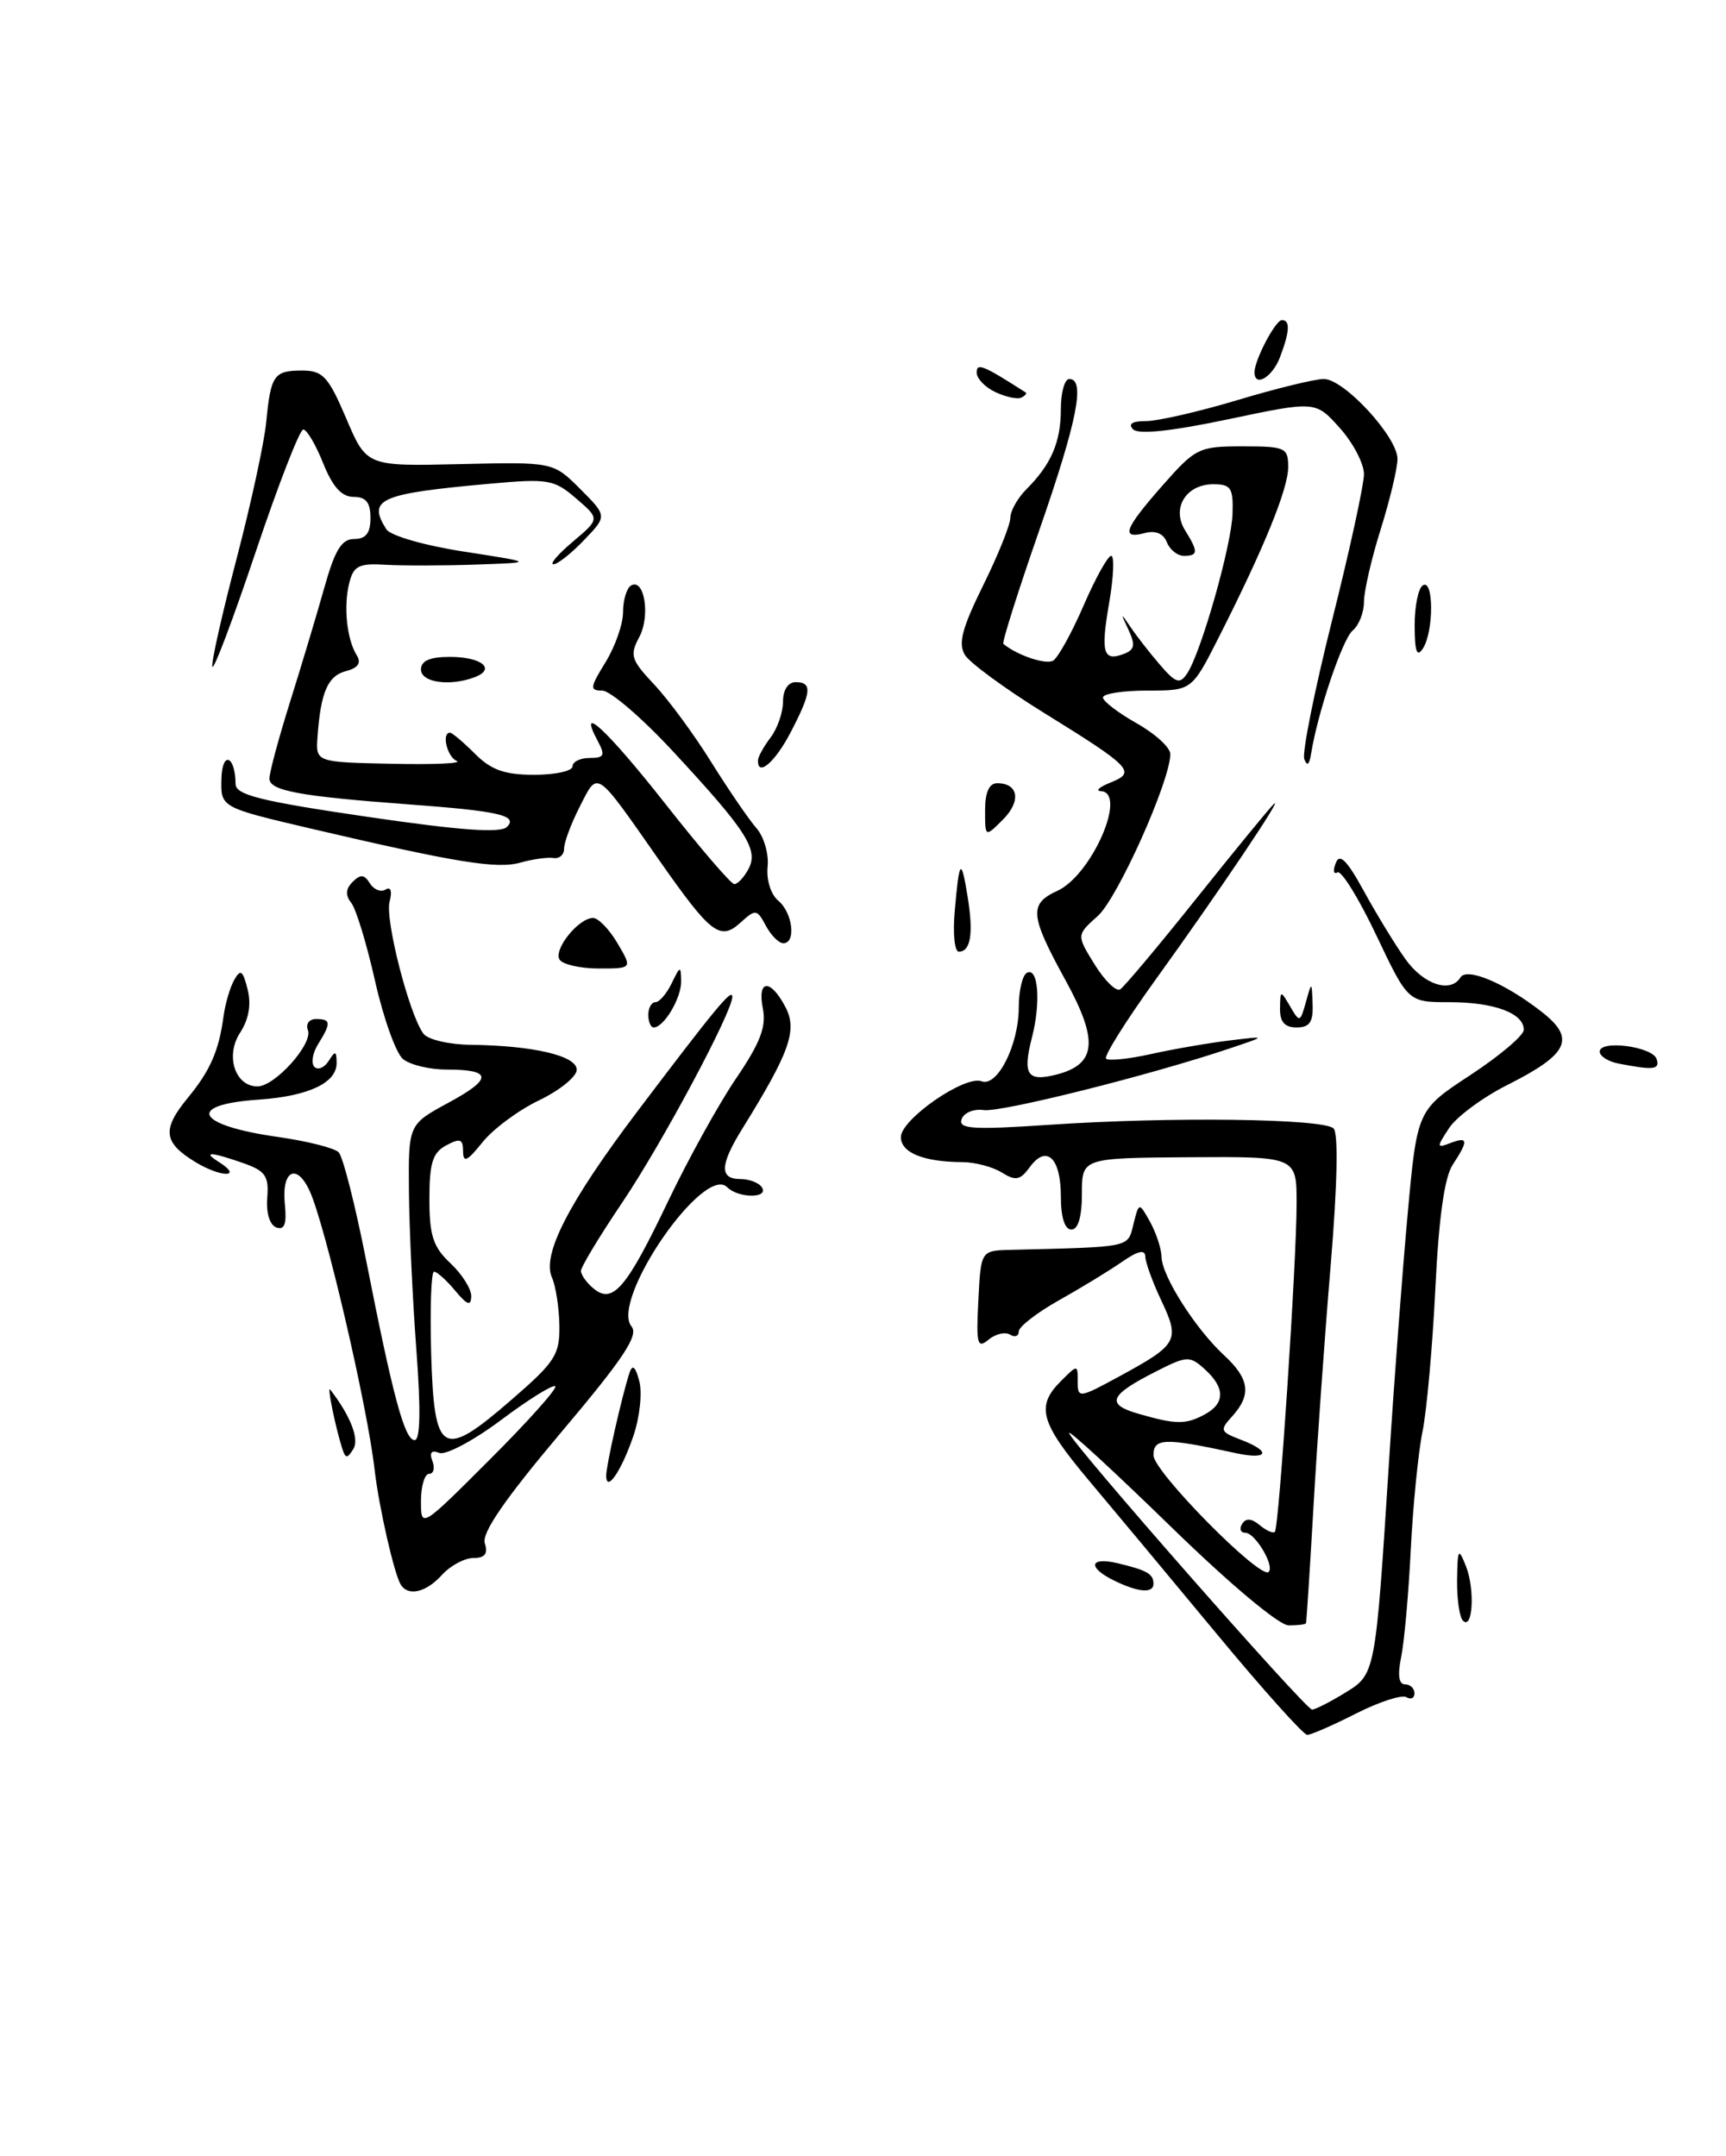 <?xml version="1.0" encoding="UTF-8" standalone="no"?>
<!DOCTYPE svg PUBLIC "-//W3C//DTD SVG 1.1//EN" "http://www.w3.org/Graphics/SVG/1.1/DTD/svg11.dtd" >
<svg xmlns="http://www.w3.org/2000/svg" xmlns:xlink="http://www.w3.org/1999/xlink" version="1.1" viewBox="0 0 205 256">
 <g >
 <path fill="currentColor"
d=" M 144.48 193.97 C 138.99 187.35 132.15 179.14 129.27 175.72 C 123.54 168.89 123.01 166.99 126.00 164.00 C 128.00 162.00 128.00 162.00 128.00 164.06 C 128.00 166.06 128.17 166.03 133.02 163.39 C 139.88 159.66 140.16 159.16 137.96 154.49 C 136.92 152.30 136.05 149.92 136.03 149.22 C 136.01 148.32 135.17 148.51 133.25 149.84 C 131.74 150.89 128.36 152.95 125.75 154.41 C 123.14 155.88 121.00 157.54 121.00 158.10 C 121.00 158.66 120.53 158.83 119.96 158.47 C 119.38 158.12 118.23 158.39 117.40 159.08 C 116.08 160.18 115.93 159.60 116.20 154.42 C 116.50 148.50 116.50 148.50 120.00 148.41 C 134.51 148.05 133.92 148.17 134.62 145.36 C 135.28 142.73 135.28 142.73 136.61 145.11 C 137.33 146.43 137.95 148.30 137.96 149.27 C 138.01 151.53 141.99 157.79 145.38 160.92 C 148.41 163.72 148.66 165.61 146.37 168.15 C 144.84 169.83 144.91 170.01 147.37 170.95 C 151.06 172.35 150.65 173.39 146.75 172.54 C 138.33 170.70 137.00 170.74 137.00 172.80 C 137.00 174.74 149.72 187.61 150.68 186.65 C 151.41 185.92 149.07 182.00 147.91 182.00 C 147.34 182.00 147.17 181.53 147.53 180.95 C 147.97 180.24 148.64 180.28 149.61 181.09 C 150.40 181.75 151.21 182.11 151.42 181.89 C 151.91 181.36 154.00 149.85 154.00 142.89 C 154.00 137.33 154.00 137.33 141.25 137.41 C 128.50 137.50 128.50 137.50 128.50 141.75 C 128.50 144.49 128.05 146.00 127.25 146.00 C 126.46 146.00 126.00 144.54 126.00 142.06 C 126.00 137.49 124.30 135.87 122.32 138.57 C 121.17 140.15 120.63 140.25 118.99 139.23 C 117.91 138.55 115.78 137.99 114.26 137.99 C 109.68 137.96 107.00 136.87 107.00 135.02 C 107.00 132.90 114.61 127.64 116.58 128.39 C 118.46 129.11 121.00 124.07 121.00 119.61 C 121.00 117.69 121.42 115.86 121.93 115.54 C 123.30 114.69 123.66 118.97 122.56 123.22 C 121.44 127.59 122.01 128.47 125.42 127.61 C 130.23 126.40 130.52 123.61 126.56 116.41 C 122.32 108.69 122.19 107.33 125.58 105.78 C 129.66 103.92 133.95 94.10 130.75 93.94 C 130.06 93.90 130.59 93.44 131.92 92.91 C 134.99 91.68 134.43 91.10 123.84 84.55 C 119.36 81.77 115.20 78.72 114.61 77.78 C 113.78 76.43 114.25 74.62 116.77 69.51 C 118.55 65.91 120.00 62.30 120.00 61.48 C 120.00 60.67 120.87 59.13 121.92 58.08 C 124.86 55.14 126.00 52.48 126.00 48.57 C 126.00 46.60 126.45 45.00 127.00 45.00 C 128.94 45.00 127.95 49.99 123.42 63.01 C 120.90 70.25 118.99 76.30 119.17 76.45 C 120.77 77.80 124.25 78.97 125.09 78.44 C 125.67 78.08 127.30 75.14 128.70 71.90 C 130.11 68.65 131.58 66.00 131.98 66.00 C 132.37 66.00 132.27 68.50 131.74 71.56 C 130.71 77.53 131.02 78.59 133.50 77.64 C 134.77 77.15 134.87 76.58 134.02 74.76 C 133.08 72.76 133.10 72.71 134.23 74.39 C 134.93 75.44 136.50 77.46 137.73 78.89 C 139.63 81.11 140.12 81.27 140.98 80.00 C 142.63 77.57 146.27 64.80 146.39 61.00 C 146.49 57.94 146.20 57.50 144.11 57.50 C 140.86 57.50 139.11 60.35 140.76 62.98 C 142.34 65.52 142.32 66.00 140.61 66.00 C 139.84 66.00 138.94 65.27 138.59 64.39 C 138.20 63.36 137.25 62.96 135.99 63.29 C 133.07 64.06 133.52 62.82 138.08 57.64 C 142.00 53.19 142.40 53.00 147.58 53.00 C 152.68 53.00 153.00 53.15 153.00 55.47 C 153.00 58.05 150.10 65.14 144.72 75.75 C 141.55 82.00 141.55 82.00 136.27 82.00 C 133.37 82.00 131.00 82.37 131.00 82.82 C 131.00 83.26 132.80 84.64 135.00 85.88 C 137.20 87.12 139.00 88.76 139.00 89.54 C 139.00 92.70 132.75 106.65 130.39 108.76 C 127.85 111.03 127.85 111.03 130.01 114.52 C 131.20 116.44 132.56 117.77 133.04 117.48 C 133.52 117.18 137.58 112.34 142.07 106.72 C 146.56 101.10 150.70 96.05 151.26 95.50 C 152.73 94.06 144.69 106.02 137.24 116.34 C 133.73 121.21 131.09 125.42 131.37 125.71 C 131.66 125.99 134.05 125.75 136.70 125.16 C 139.34 124.57 143.53 123.85 146.00 123.55 C 150.50 123.00 150.50 123.00 146.00 124.51 C 136.53 127.69 118.87 132.11 116.83 131.81 C 115.65 131.64 114.47 132.13 114.21 132.90 C 113.81 134.06 115.52 134.17 124.62 133.56 C 139.03 132.58 157.22 132.82 158.39 133.99 C 158.97 134.57 158.84 140.70 158.05 150.21 C 157.34 158.62 156.42 171.57 156.00 179.00 C 155.57 186.43 155.18 192.61 155.11 192.75 C 155.05 192.89 154.12 193.00 153.06 193.00 C 151.92 193.00 146.06 188.09 139.04 181.25 C 132.40 174.79 126.98 169.79 126.98 170.15 C 127.01 171.07 155.06 203.00 155.84 203.00 C 156.21 202.99 157.93 202.12 159.68 201.05 C 163.39 198.79 163.35 198.96 164.98 173.50 C 165.57 164.15 166.57 150.94 167.19 144.15 C 168.32 131.80 168.32 131.80 174.64 127.65 C 178.12 125.37 180.97 122.95 180.98 122.29 C 181.01 120.32 177.48 119.00 172.18 119.00 C 167.24 119.00 167.24 119.00 163.46 111.04 C 161.38 106.66 159.31 103.31 158.85 103.59 C 158.40 103.87 158.30 103.37 158.65 102.48 C 159.11 101.27 159.97 102.13 161.99 105.81 C 163.48 108.53 165.70 112.17 166.92 113.88 C 169.07 116.91 172.28 117.97 173.46 116.06 C 174.21 114.84 178.68 116.71 183.00 120.06 C 187.21 123.30 186.38 125.13 179.03 128.83 C 176.11 130.30 173.00 132.60 172.11 133.95 C 170.61 136.24 170.61 136.36 172.25 135.73 C 174.38 134.92 174.44 135.41 172.54 138.30 C 171.56 139.79 170.88 144.64 170.48 153.01 C 170.14 159.88 169.46 167.53 168.95 170.00 C 168.45 172.47 167.82 178.78 167.56 184.00 C 167.30 189.22 166.79 194.96 166.42 196.75 C 165.98 198.89 166.13 200.00 166.88 200.00 C 167.49 200.00 168.00 200.48 168.00 201.06 C 168.00 201.64 167.57 201.85 167.04 201.52 C 166.51 201.20 163.82 202.07 161.07 203.46 C 158.32 204.86 155.70 206.00 155.26 206.00 C 154.82 206.00 149.96 200.59 144.48 193.97 Z  M 143.07 167.96 C 145.52 166.65 145.53 164.79 143.10 162.59 C 141.29 160.95 140.98 160.97 137.16 162.92 C 131.74 165.68 131.32 166.75 135.21 167.87 C 139.67 169.16 140.81 169.17 143.07 167.96 Z  M 173.75 192.43 C 173.34 192.01 173.03 189.83 173.06 187.58 C 173.12 183.88 173.22 183.73 174.11 185.96 C 175.20 188.70 174.93 193.63 173.75 192.43 Z  M 47.60 188.16 C 46.81 186.88 45.01 178.97 44.49 174.50 C 43.62 166.88 38.63 145.48 36.79 141.44 C 35.24 138.04 33.43 138.97 33.83 142.96 C 34.07 145.33 33.80 146.09 32.83 145.75 C 32.04 145.47 31.60 144.05 31.74 142.24 C 31.95 139.63 31.53 139.03 28.84 138.09 C 25.03 136.76 24.00 136.72 25.97 137.96 C 28.95 139.84 26.30 139.86 23.20 137.98 C 19.39 135.66 19.21 134.11 22.33 130.33 C 24.96 127.14 26.00 124.75 26.54 120.74 C 26.74 119.23 27.31 117.26 27.81 116.37 C 28.57 115.02 28.84 115.21 29.41 117.48 C 29.86 119.28 29.55 121.03 28.52 122.62 C 26.73 125.34 27.91 129.00 30.58 129.00 C 32.66 129.00 37.19 123.94 36.57 122.32 C 36.29 121.59 36.72 121.00 37.53 121.00 C 39.32 121.00 39.35 121.46 37.79 123.97 C 37.12 125.04 36.92 126.25 37.34 126.68 C 37.76 127.10 38.53 126.78 39.04 125.97 C 39.82 124.73 39.97 124.77 39.98 126.21 C 40.01 128.58 36.63 130.16 30.74 130.57 C 21.99 131.16 23.25 133.62 33.00 135.00 C 36.46 135.49 39.71 136.31 40.22 136.82 C 40.73 137.33 42.19 143.09 43.48 149.62 C 46.68 165.88 48.06 171.00 49.25 171.00 C 49.92 171.00 49.99 167.37 49.45 160.25 C 49.01 154.34 48.61 145.90 48.57 141.51 C 48.50 133.52 48.50 133.52 53.26 130.94 C 58.55 128.08 58.48 127.00 53.02 127.00 C 51.02 127.00 48.70 126.44 47.86 125.75 C 47.03 125.06 45.54 120.90 44.55 116.50 C 43.56 112.10 42.29 107.92 41.72 107.21 C 41.00 106.30 41.05 105.55 41.88 104.72 C 42.82 103.78 43.27 103.82 43.93 104.89 C 44.40 105.64 45.23 105.97 45.79 105.63 C 46.42 105.24 46.60 105.81 46.27 107.07 C 45.71 109.21 48.62 120.53 50.30 122.75 C 50.82 123.44 53.33 124.03 55.87 124.06 C 63.34 124.15 68.50 125.36 68.50 127.02 C 68.50 127.83 66.50 129.46 64.05 130.64 C 61.60 131.81 58.56 134.06 57.30 135.64 C 55.50 137.89 55.01 138.12 55.00 136.71 C 55.00 135.24 54.65 135.12 53.00 136.00 C 51.39 136.86 51.00 138.09 51.00 142.36 C 51.00 146.71 51.44 148.07 53.50 150.00 C 54.88 151.29 55.99 153.06 55.97 153.92 C 55.94 155.13 55.49 154.97 54.06 153.25 C 53.02 152.01 51.90 151.00 51.55 151.00 C 51.21 151.00 51.06 155.38 51.21 160.74 C 51.57 172.80 52.52 173.35 60.77 166.19 C 65.95 161.71 66.49 160.86 66.44 157.37 C 66.40 155.24 66.00 152.69 65.56 151.70 C 64.34 148.99 67.52 142.80 75.68 132.00 C 85.00 119.68 86.95 117.32 86.98 118.34 C 87.02 120.09 78.63 135.78 73.91 142.78 C 71.21 146.78 69.00 150.44 69.00 150.91 C 69.00 151.37 69.67 152.32 70.50 153.00 C 72.78 154.89 74.39 153.02 79.35 142.64 C 81.75 137.61 85.39 131.04 87.44 128.03 C 90.29 123.84 91.03 121.91 90.61 119.78 C 89.91 116.28 91.50 116.17 93.29 119.58 C 94.73 122.33 93.80 124.94 88.18 134.00 C 85.49 138.33 85.43 140.00 87.94 140.00 C 89.01 140.00 90.16 140.45 90.50 141.00 C 91.32 142.32 87.69 142.29 86.37 140.97 C 83.59 138.19 72.44 154.41 75.01 157.51 C 75.88 158.56 74.04 161.33 66.57 170.17 C 59.94 178.04 57.19 182.03 57.58 183.25 C 57.98 184.50 57.59 185.00 56.22 185.00 C 55.17 185.00 53.50 185.90 52.50 187.00 C 50.61 189.09 48.48 189.59 47.60 188.16 Z  M 65.95 164.61 C 65.69 164.36 62.80 166.15 59.53 168.60 C 56.26 171.05 52.95 172.81 52.18 172.52 C 51.24 172.15 50.97 172.47 51.36 173.49 C 51.68 174.32 51.50 175.00 50.97 175.00 C 50.44 175.00 50.00 176.46 50.00 178.24 C 50.00 181.48 50.00 181.48 58.20 173.28 C 62.72 168.77 66.20 164.87 65.95 164.61 Z  M 132.25 187.64 C 129.12 186.09 129.43 184.83 132.75 185.62 C 136.24 186.45 137.00 186.89 137.00 188.06 C 137.00 189.24 135.16 189.08 132.25 187.64 Z  M 72.00 175.21 C 72.00 173.98 73.90 165.62 74.77 163.00 C 75.12 161.96 75.48 162.27 75.93 164.00 C 76.30 165.38 75.98 168.30 75.23 170.50 C 73.80 174.69 72.00 177.31 72.00 175.21 Z  M 40.64 171.97 C 39.83 169.43 38.82 164.48 39.22 165.00 C 41.63 168.12 42.70 170.87 41.97 172.05 C 41.24 173.23 41.03 173.21 40.64 171.97 Z  M 192.25 126.29 C 191.01 126.06 190.00 125.41 190.00 124.87 C 190.00 123.44 196.27 124.26 196.76 125.75 C 197.17 127.01 196.41 127.10 192.25 126.29 Z  M 77.00 120.50 C 77.00 119.67 77.38 119.00 77.85 119.00 C 78.31 119.00 79.18 117.99 79.78 116.75 C 80.79 114.66 80.87 114.65 80.90 116.50 C 80.94 118.49 78.86 122.00 77.64 122.00 C 77.29 122.00 77.00 121.33 77.00 120.50 Z  M 152.03 119.75 C 152.06 117.56 152.09 117.55 153.23 119.50 C 154.36 121.44 154.42 121.42 155.10 119.00 C 155.80 116.50 155.80 116.50 155.90 119.25 C 155.98 121.37 155.54 122.00 154.00 122.00 C 152.58 122.00 152.01 121.34 152.03 119.75 Z  M 66.46 113.94 C 65.72 112.73 68.72 109.00 70.44 109.00 C 71.06 109.00 72.37 110.35 73.34 112.00 C 75.11 115.00 75.11 115.00 71.12 115.00 C 68.92 115.00 66.82 114.52 66.46 113.94 Z  M 113.39 108.25 C 113.93 101.99 114.16 101.73 114.93 106.50 C 115.64 110.86 115.29 113.00 113.88 113.00 C 113.38 113.00 113.16 110.86 113.39 108.25 Z  M 90.96 109.92 C 89.90 107.94 89.75 107.92 87.94 109.56 C 85.52 111.75 84.43 110.91 78.23 102.05 C 70.65 91.22 71.05 91.49 68.88 95.74 C 67.84 97.77 67.00 100.02 67.00 100.76 C 67.00 101.49 66.44 101.99 65.75 101.88 C 65.06 101.77 63.30 102.01 61.83 102.42 C 59.02 103.22 54.26 102.44 36.85 98.37 C 26.20 95.87 26.20 95.87 26.30 92.45 C 26.39 89.11 27.95 89.71 27.98 93.10 C 28.00 94.39 30.94 95.13 43.57 96.98 C 54.68 98.61 59.45 98.95 60.21 98.19 C 61.57 96.83 59.25 96.30 48.50 95.51 C 35.57 94.55 32.00 93.89 32.00 92.45 C 32.00 91.72 33.11 87.61 34.46 83.31 C 35.81 79.02 37.64 72.91 38.53 69.75 C 39.78 65.29 40.58 64.00 42.07 64.00 C 43.46 64.00 44.00 63.30 44.00 61.50 C 44.00 59.66 43.47 59.00 41.99 59.00 C 40.58 59.00 39.51 57.81 38.38 55.00 C 37.50 52.80 36.44 51.00 36.02 51.00 C 35.60 51.00 33.06 57.53 30.38 65.50 C 27.70 73.48 25.38 79.63 25.22 79.17 C 25.07 78.71 26.36 72.98 28.08 66.42 C 29.80 59.86 31.39 52.53 31.62 50.12 C 32.16 44.53 32.53 44.00 35.90 44.00 C 38.34 44.00 39.00 44.71 41.12 49.68 C 43.54 55.37 43.54 55.37 54.62 55.11 C 65.70 54.85 65.70 54.85 68.91 58.06 C 72.12 61.27 72.12 61.27 69.37 64.13 C 67.86 65.71 66.23 67.00 65.74 67.00 C 65.25 67.00 66.29 65.79 68.05 64.31 C 71.25 61.61 71.25 61.61 68.43 59.19 C 65.80 56.92 65.10 56.81 58.15 57.44 C 45.06 58.62 43.61 59.26 45.89 62.85 C 46.37 63.61 50.45 64.78 55.12 65.50 C 63.50 66.80 63.50 66.80 56.50 67.04 C 52.65 67.17 47.83 67.18 45.79 67.06 C 42.62 66.87 41.99 67.19 41.48 69.23 C 40.78 72.00 41.19 75.93 42.38 77.82 C 42.94 78.72 42.53 79.31 41.09 79.69 C 38.93 80.25 38.09 82.19 37.71 87.50 C 37.50 90.50 37.50 90.50 46.50 90.69 C 51.45 90.80 54.94 90.65 54.25 90.36 C 53.10 89.87 52.42 87.00 53.45 87.00 C 53.70 87.00 55.03 88.12 56.41 89.50 C 58.34 91.43 59.94 92.00 63.45 92.00 C 65.95 92.00 68.00 91.55 68.00 91.00 C 68.00 90.45 68.92 90.00 70.04 90.00 C 71.76 90.00 71.91 89.70 71.00 88.00 C 68.48 83.29 72.12 86.68 79.05 95.48 C 83.15 100.69 86.82 104.97 87.21 104.98 C 87.61 104.99 88.37 104.18 88.90 103.18 C 90.13 100.89 88.68 98.64 79.86 89.14 C 76.21 85.21 72.46 82.00 71.53 82.00 C 70.02 82.00 70.06 81.65 71.92 78.63 C 73.06 76.78 74.00 74.11 74.00 72.69 C 74.00 71.28 74.42 69.86 74.93 69.54 C 76.53 68.56 77.27 73.12 75.93 75.64 C 74.77 77.80 74.94 78.35 77.69 81.27 C 79.37 83.05 82.43 87.20 84.48 90.50 C 86.54 93.80 88.96 97.33 89.84 98.33 C 90.73 99.34 91.33 101.40 91.17 102.91 C 91.01 104.48 91.55 106.21 92.44 106.95 C 94.15 108.37 94.58 112.00 93.04 112.00 C 92.50 112.00 91.57 111.06 90.96 109.92 Z  M 117.00 96.22 C 117.00 94.08 117.48 93.00 118.44 93.00 C 120.97 93.00 121.31 95.13 119.12 97.32 C 117.00 99.44 117.00 99.44 117.00 96.22 Z  M 90.03 90.25 C 90.05 89.84 90.72 88.63 91.53 87.56 C 92.34 86.49 93.00 84.58 93.00 83.31 C 93.00 81.92 93.60 81.00 94.50 81.00 C 96.51 81.00 96.39 82.19 93.90 86.97 C 92.04 90.54 89.94 92.32 90.03 90.25 Z  M 154.91 90.13 C 154.64 89.38 156.13 81.97 158.21 73.67 C 160.30 65.36 162.00 57.55 162.00 56.30 C 162.00 55.05 160.71 52.58 159.13 50.82 C 156.25 47.60 156.25 47.60 145.90 49.78 C 139.16 51.20 135.22 51.62 134.58 50.98 C 133.94 50.34 134.48 50.00 136.12 50.00 C 137.51 50.00 142.41 48.88 147.00 47.50 C 151.59 46.12 156.20 45.00 157.23 45.00 C 159.64 45.00 165.99 51.89 165.98 54.50 C 165.98 55.60 165.08 59.35 163.99 62.84 C 162.89 66.33 162.00 70.21 162.00 71.47 C 162.00 72.73 161.40 74.25 160.66 74.87 C 159.45 75.88 156.51 84.57 155.72 89.50 C 155.52 90.81 155.24 91.03 154.91 90.13 Z  M 50.00 79.50 C 50.00 78.46 51.05 78.00 53.44 78.00 C 57.18 78.00 58.94 79.42 56.41 80.40 C 53.45 81.53 50.00 81.05 50.00 79.50 Z  M 168.02 74.31 C 168.01 72.00 168.45 69.84 169.00 69.50 C 170.30 68.70 170.30 75.00 169.00 77.00 C 168.29 78.10 168.03 77.38 168.02 74.31 Z  M 118.25 46.57 C 117.01 46.00 116.00 44.95 116.00 44.24 C 116.00 43.05 116.73 43.34 121.82 46.60 C 121.99 46.71 121.77 46.98 121.32 47.21 C 120.87 47.44 119.49 47.15 118.25 46.57 Z  M 149.00 44.20 C 149.00 42.75 151.48 38.02 152.25 38.01 C 153.26 38.00 153.19 39.36 152.02 42.43 C 151.12 44.80 149.00 46.04 149.00 44.20 Z "/>
</g>
</svg>